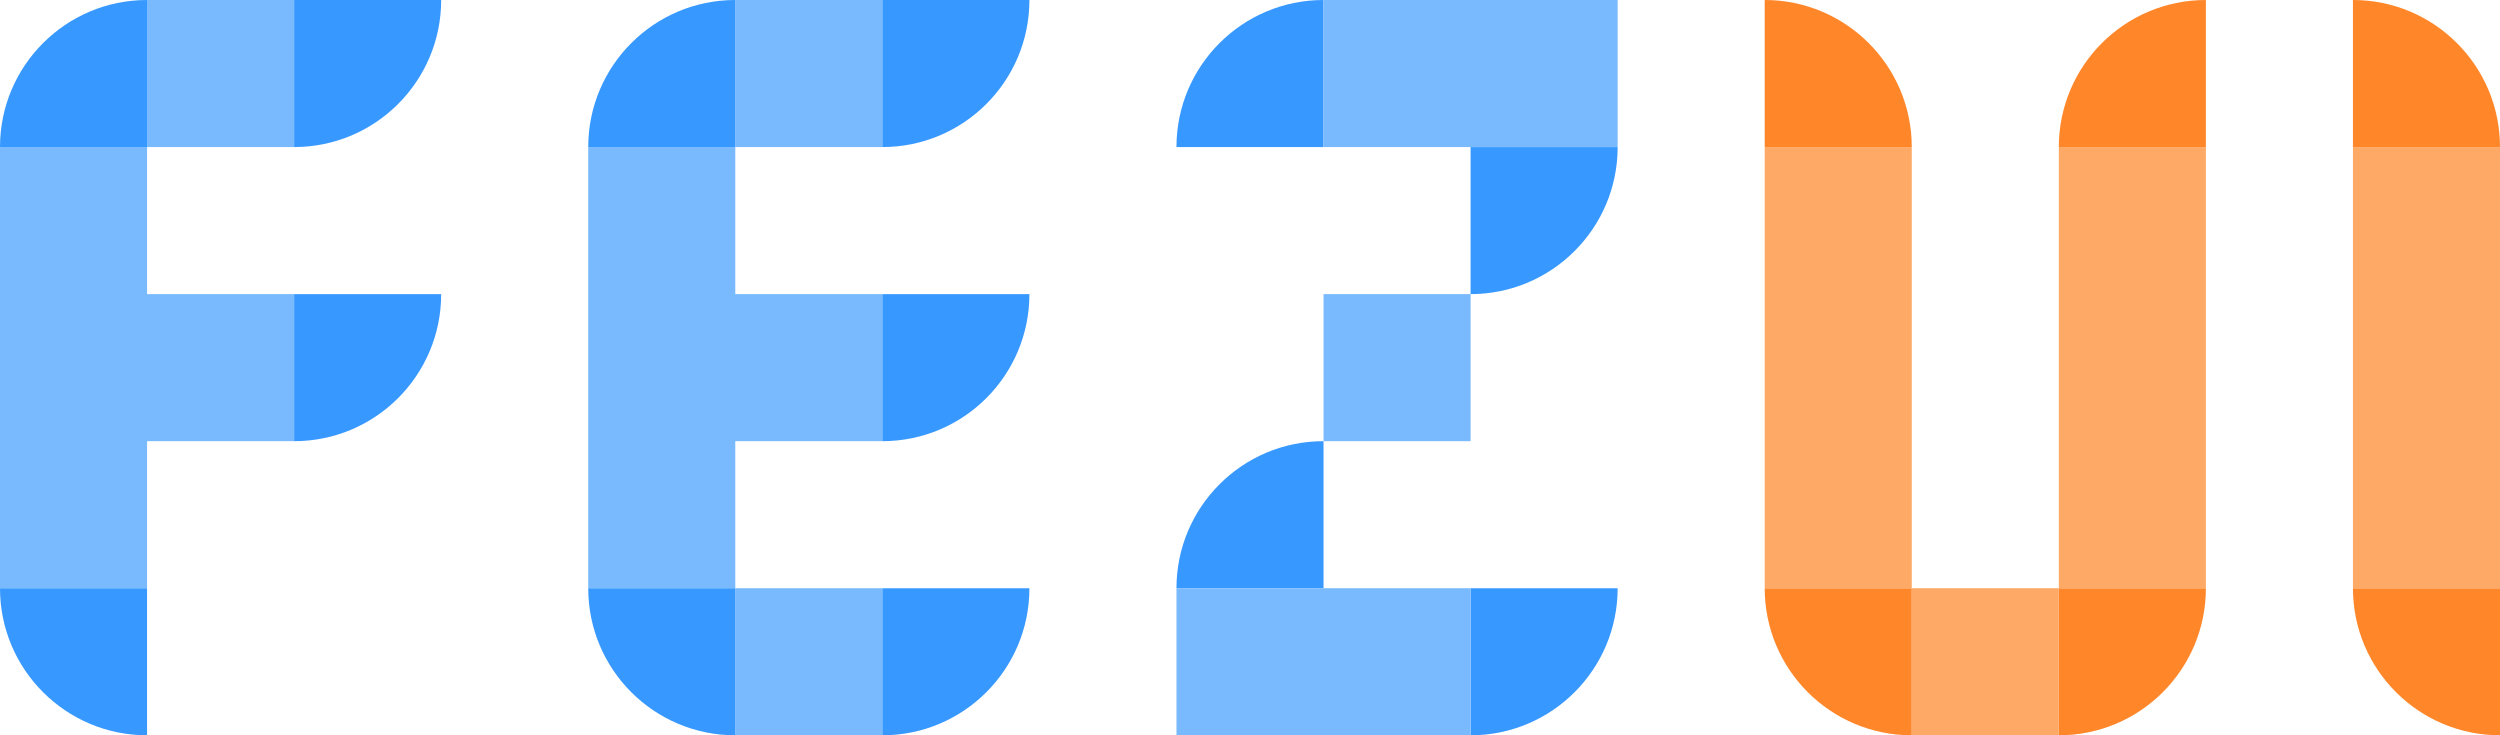 <?xml version="1.0" encoding="UTF-8"?>
<svg width="170px" height="50px" viewBox="0 0 170 50" version="1.1" xmlns="http://www.w3.org/2000/svg" xmlns:xlink="http://www.w3.org/1999/xlink">
    <!-- Generator: Sketch 48.2 (47327) - http://www.bohemiancoding.com/sketch -->
    <title>FEZ UI Copy 2</title>
    <desc>Created with Sketch.</desc>
    <defs></defs>
    <g id="LOGO" stroke="none" stroke-width="1" fill="none" fill-rule="evenodd" transform="translate(-123, -105)">
        <g id="FEZ-UI-Copy-2" transform="translate(123, 105)">
            <g id="Group">
                <g id="Group-3">
                    <path d="M10,20 L20,20 L20,30 L10,30 L10,40 L0,40 L0,10 L10,10 L10,20 Z M10,0 L20,0 L20,10 L10,10 L10,0 Z" id="Combined-Shape" fill="#79BAFF"></path>
                    <path d="M0,40 L10,40 L10,50 C4.477,50 6.76353751e-16,45.523 0,40 Z M20,20 L30,20 C30,25.523 25.523,30 20,30 L20,20 Z M10,0 L10,10 L0,10 C-6.76353751e-16,4.477 4.477,1.01453063e-15 10,0 Z M20,0 L30,0 C30,5.523 25.523,10 20,10 L20,0 Z" id="Combined-Shape" fill="#3798FF"></path>
                </g>
                <g id="Group-3-Copy" transform="translate(40, 0)">
                    <path d="M10,20 L20,20 L20,30 L10,30 L10,40 L0,40 L0,10 L10,10 L10,20 Z M10,0 L20,0 L20,10 L10,10 L10,0 Z M10,40 L20,40 L20,50 L10,50 L10,40 Z" id="Combined-Shape" fill="#79BAFF"></path>
                    <path d="M0,40 L10,40 L10,50 C4.477,50 6.76353751e-16,45.523 0,40 Z M20,20 L30,20 C30,25.523 25.523,30 20,30 L20,20 Z M10,0 L10,10 L0,10 C-6.76353751e-16,4.477 4.477,1.01453063e-15 10,0 Z M20,0 L30,0 C30,5.523 25.523,10 20,10 L20,0 Z M20,40 L30,40 C30,45.523 25.523,50 20,50 L20,40 Z" id="Combined-Shape" fill="#3798FF"></path>
                </g>
                <g id="Group-3-Copy-2" transform="translate(80, 0)">
                    <path d="M10,0 L10,10 L0,10 C-6.76353751e-16,4.477 4.477,1.01453063e-15 10,0 Z M20,10 L30,10 C30,15.523 25.523,20 20,20 L20,10 Z M10,30 L10,40 L0,40 C-6.76353751e-16,34.477 4.477,30 10,30 Z M20,40 L30,40 C30,45.523 25.523,50 20,50 L20,40 Z" id="Combined-Shape" fill="#3798FF"></path>
                    <path d="M10,0 L30,0 L30,10 L10,10 L10,0 Z M10,20 L20,20 L20,30 L10,30 L10,20 Z M0,40 L20,40 L20,50 L0,50 L0,40 Z" id="Combined-Shape" fill="#79BAFF"></path>
                </g>
            </g>
            <g id="Group-3-Copy-3" transform="translate(120, 0)">
                <path d="M1.77635684e-15,0 C5.523,1.01453063e-15 10,4.477 10,10 L0,10 L0,0 Z M30,10 L20,10 C20,4.477 24.477,0 30,0 L30,10 Z M6.123234e-16,40 L10,40 L10,50 C4.477,50 1.28867715e-15,45.523 6.123234e-16,40 Z M20,40 L30,40 C30,45.523 25.523,50 20,50 L20,40 Z" id="Combined-Shape" fill="#FF8629"></path>
                <path d="M0,10 L10,10 L10,40 L0,40 L0,10 Z M10,40 L20,40 L20,50 L10,50 L10,40 Z M20,10 L30,10 L30,40 L20,40 L20,10 Z" id="Combined-Shape" fill="#FFA966"></path>
            </g>
            <g id="Group-3-Copy-4" transform="translate(160, 0)">
                <path d="M1.77635684e-15,0 C5.523,1.01453063e-15 10,4.477 10,10 L0,10 L0,0 Z M6.123234e-16,40 L10,40 L10,50 C4.477,50 1.28867715e-15,45.523 6.123234e-16,40 Z" id="Combined-Shape" fill="#FF8629"></path>
                <rect id="Rectangle-2-Copy-13" fill="#FFA966" x="0" y="10" width="10" height="30"></rect>
            </g>
        </g>
    </g>
</svg>